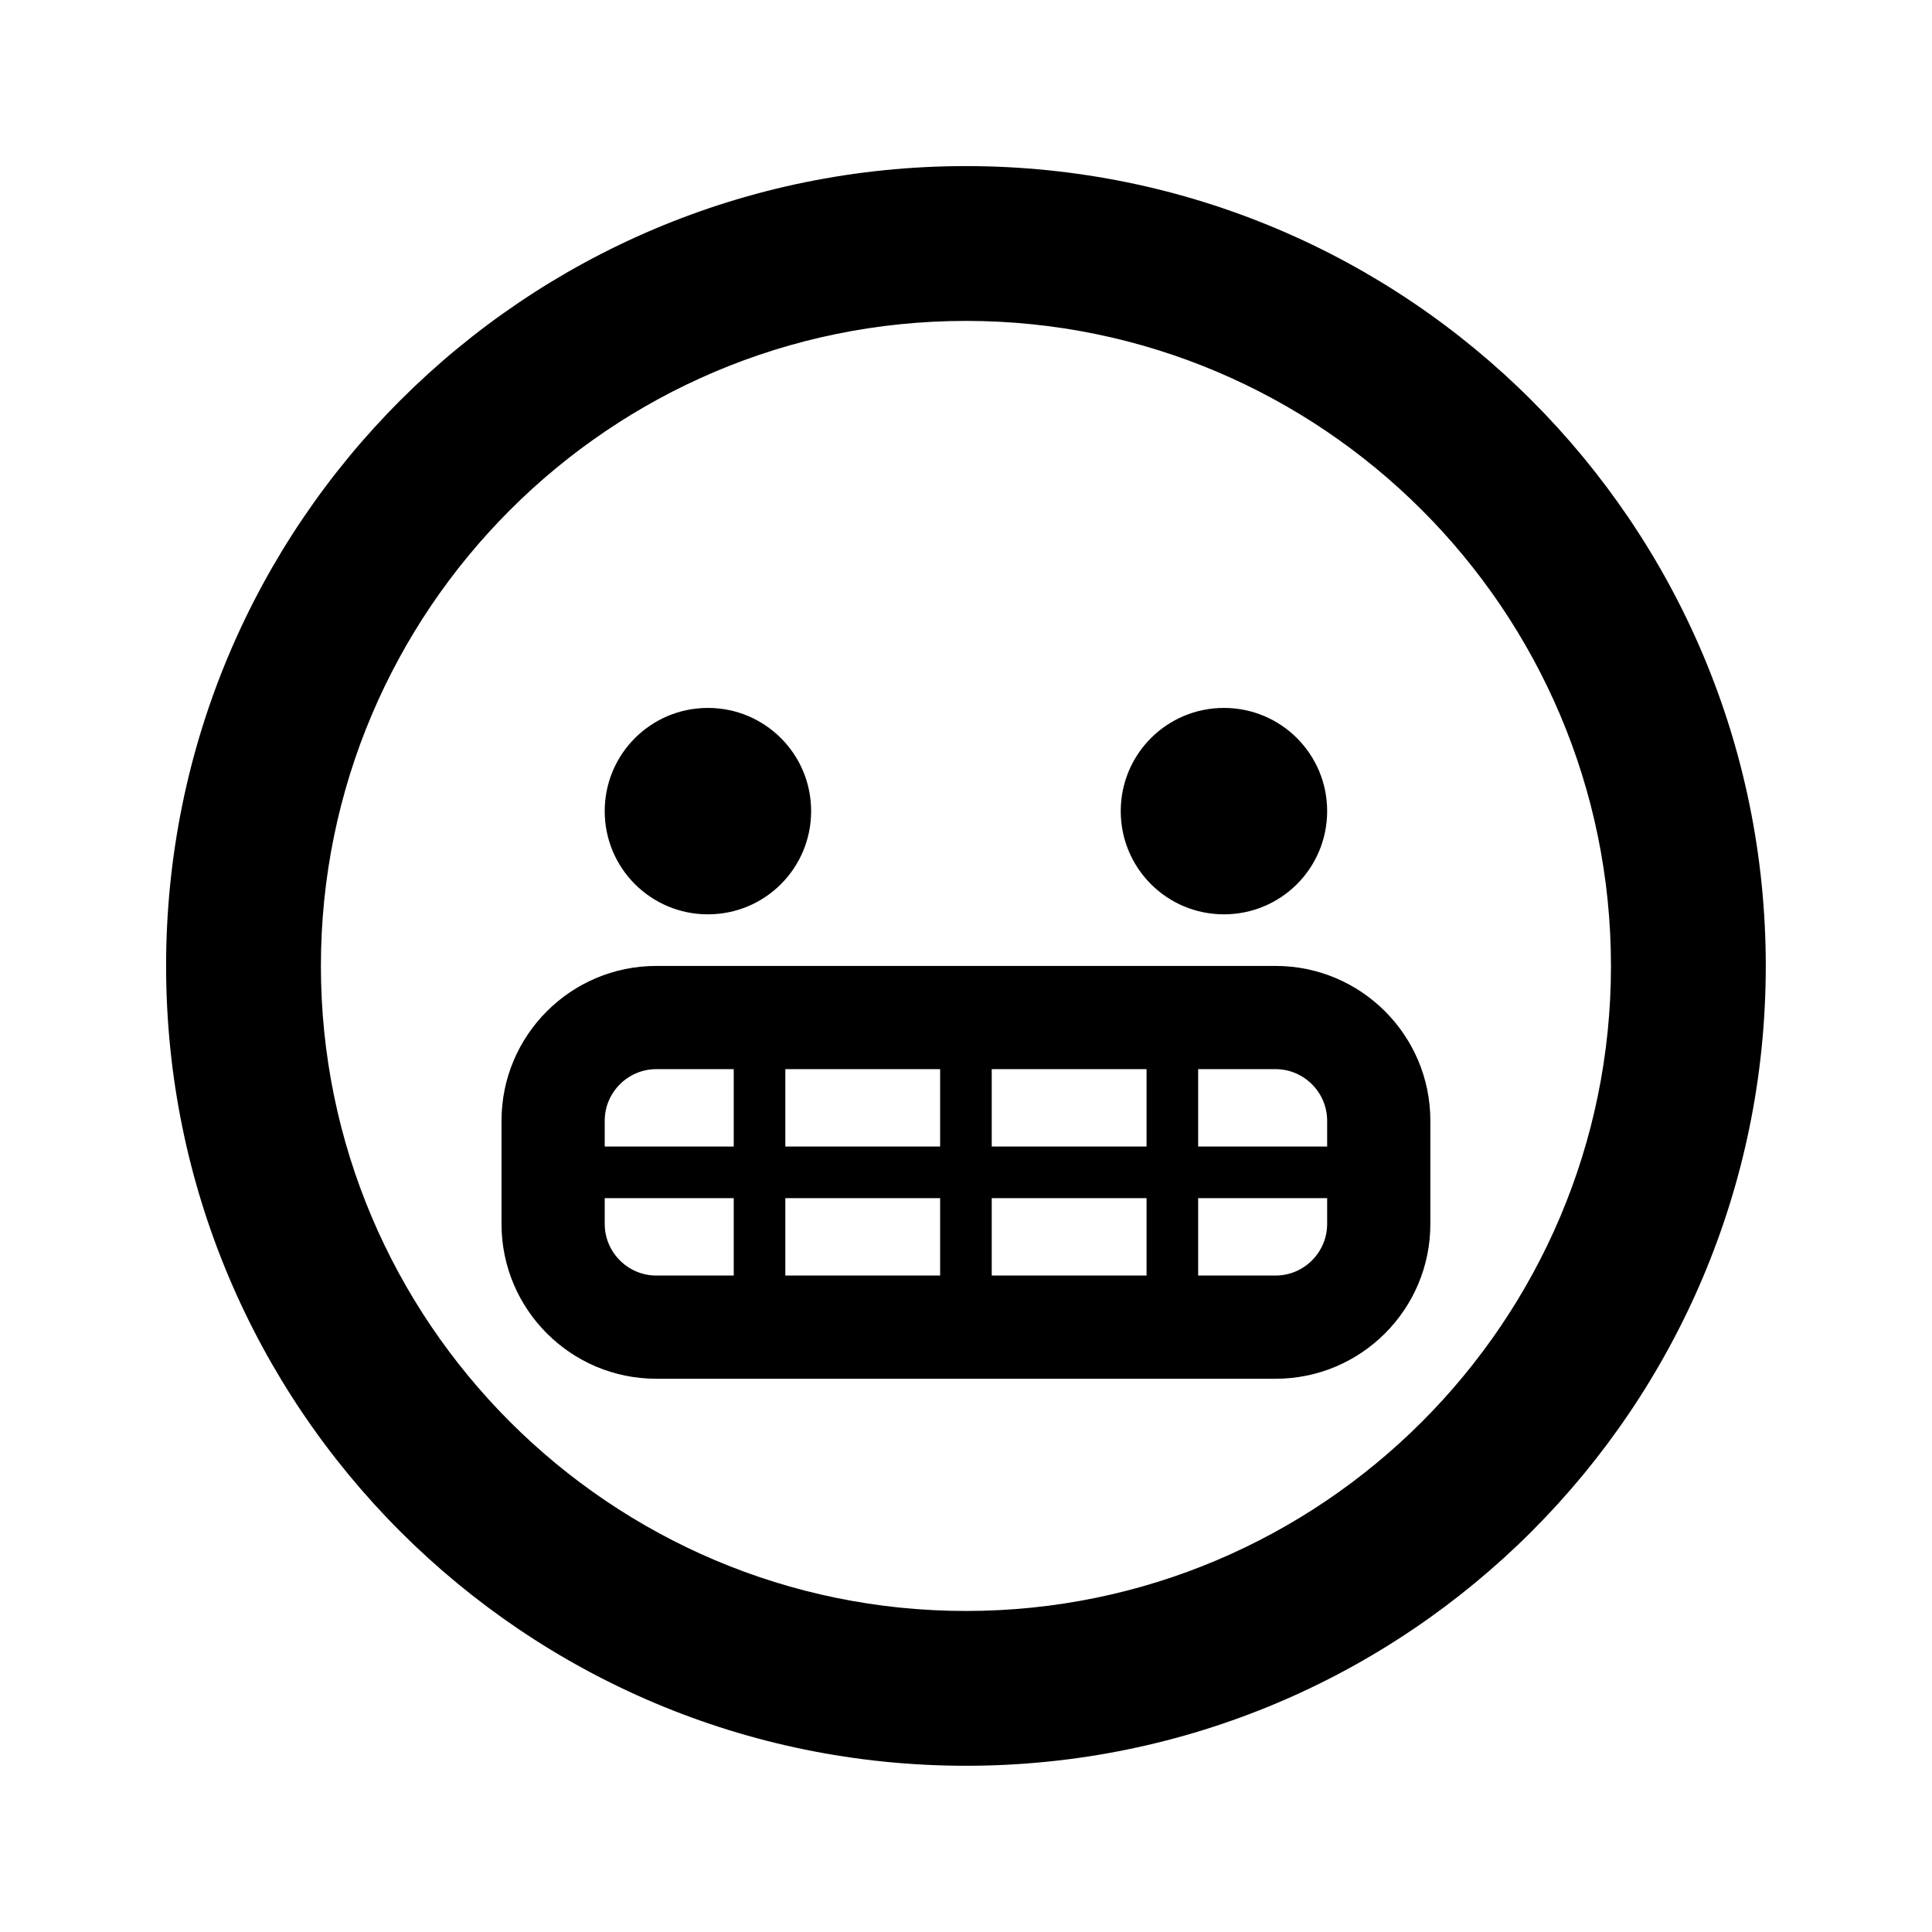 <svg xmlns="http://www.w3.org/2000/svg" width="100%" height="100%" viewBox="0 0 599.04 599.04"><path fill="currentColor" d="M299.5 51.5c137 0 248 111 248 248s-111 248-248 248-248-111-248-248 111-248 248-248zM299.5 499.5c110.3 0 200-89.7 200-200s-89.7-200-200-200-200 89.7-200 200 89.7 200 200 200zM219.5 283.5c-17.7 0-32-14.3-32-32s14.3-32 32-32 32 14.3 32 32-14.3 32-32 32zM379.5 283.5c-17.7 0-32-14.3-32-32s14.3-32 32-32 32 14.3 32 32-14.3 32-32 32zM395.5 299.5c26.5 0 48 21.5 48 48v32c0 26.5-21.5 48-48 48h-192c-26.5 0-48-21.5-48-48v-32c0-26.5 21.5-48 48-48h192zM227.5 395.5v-24h-40v8c0 8.8 7.2 16 16 16h24zM227.5 355.5v-24h-24c-8.8 0-16 7.2-16 16v8h40zM291.5 395.5v-24h-48v24h48zM291.5 355.5v-24h-48v24h48zM355.5 395.5v-24h-48v24h48zM355.5 355.5v-24h-48v24h48zM411.5 379.5v-8h-40v24h24c8.8 0 16-7.2 16-16zM411.5 355.5v-8c0-8.8-7.2-16-16-16h-24v24h40z" /></svg>